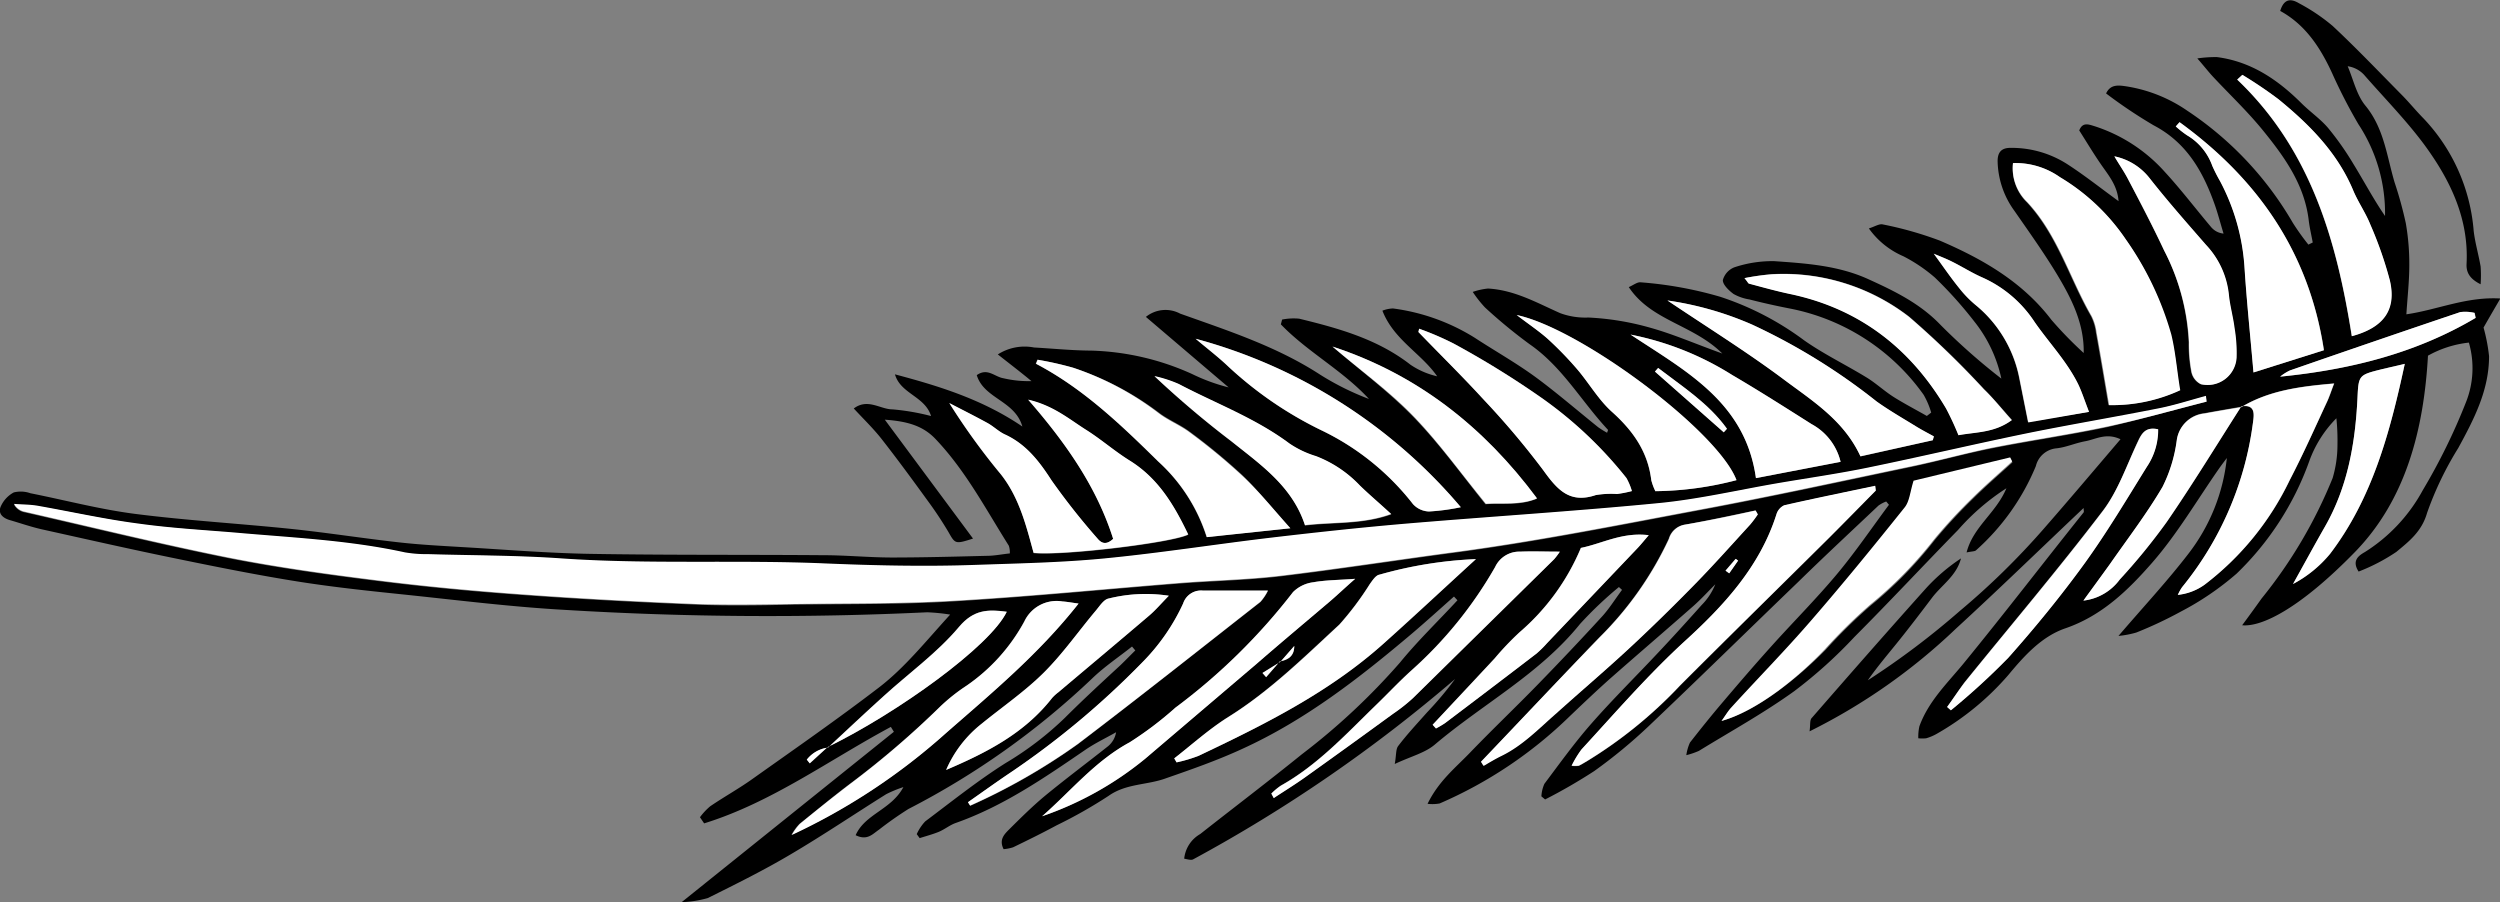 <svg xmlns="http://www.w3.org/2000/svg" viewBox="0 0 281.16 101.45"><rect x="0" y="0" width="281.16" height="101.45" fill="#808080" stroke="none"/><defs><style>.cls-1{fill:#fff;}</style></defs><title>Rareplant</title><g id="Laag_2" data-name="Laag 2"><g id="Laag_1-2" data-name="Laag 1"><path d="M589.49,8.89c1.25-2.57,3.16-4.07,4.79-5.77,2.49-2.59,5.1-5.07,7.6-7.64s4.86-5.06,7.23-7.65c.84-.92,1.5-2,2.25-3l-.35-.32a43,43,0,0,0-4.37,4.15c-4.55,5.64-10.95,9-16.35,13.58-1.1.93-2.66,1.31-4.49,2.17.18-1,.11-1.63.37-2,1-1.32,2.16-2.56,3.27-3.81a39.06,39.06,0,0,0,3.15-3.75,167.19,167.19,0,0,1-29.47,20.29c-.22.11-.59,0-1-.08a3.61,3.61,0,0,1,1.8-2.77c3.81-3,7.7-5.95,11.47-9A74.5,74.5,0,0,0,586.39-7c2-2.45,4.3-4.66,6.46-7l-.39-.42c-1.56,1.38-3.11,2.79-4.71,4.15-5.91,5-12,9.75-19.14,13C565.85,4,563,5,560.12,6c-2.12.8-4.51.58-6.51,2a52.6,52.6,0,0,1-5.82,3.3c-1.61.87-3.26,1.68-4.91,2.48a4.72,4.72,0,0,1-1.07.21c-.55-1.08.1-1.69.62-2.22,1.3-1.29,2.61-2.59,4-3.75,2.33-1.92,4.76-3.73,7.13-5.61a2.58,2.58,0,0,0,.9-1.57c-1.16.66-2.39,1.24-3.49,2-4.62,3.16-9.22,6.33-14.56,8.21-.67.24-1.25.73-1.91,1s-1.42.47-2.13.7l-.33-.45a5.24,5.24,0,0,1,.95-1.43c3-2.25,5.93-4.6,9.09-6.59a36,36,0,0,0,6.63-5.07c2-2,4.17-4,6.26-5.93.56-.54,1.1-1.1,1.65-1.64l-.37-.44c-1.51,1.2-3.13,2.28-4.5,3.61A88.94,88.94,0,0,1,531.11,9.47a39.91,39.91,0,0,0-3.33,2.34c-.69.46-1.3,1.26-2.61.61,1.06-2.4,4-2.85,5.37-5.41a13.57,13.57,0,0,0-1.94.8c-3.59,2.25-7.1,4.62-10.75,6.77-3,1.78-6.17,3.35-9.31,4.91a12.11,12.11,0,0,1-2.94.46L529.47.79l-.34-.55c-6.94,3.72-13.39,8.49-21,10.85l-.47-.69a7.12,7.12,0,0,1,1.15-1.23c1.58-1.08,3.26-2,4.83-3.13,4.75-3.37,9.54-6.7,14.16-10.24,2.89-2.22,5.18-5.1,8-8.19a21.48,21.48,0,0,0-2.59-.26,376.63,376.63,0,0,1-40.74-.27c-5.9-.33-11.78-1.06-17.66-1.68-4.05-.42-8.11-.84-12.13-1.47-4.57-.72-9.11-1.63-13.64-2.56-5.16-1.05-10.3-2.22-15.44-3.36-1.17-.27-2.31-.66-3.46-1-.8-.21-1.44-.7-1.14-1.5a3.31,3.31,0,0,1,1.49-1.64,3.24,3.24,0,0,1,1.86.09c3.92.78,7.8,1.81,11.75,2.32,5.86.75,11.77,1.09,17.65,1.7,4,.42,8.06,1.06,12.1,1.51,2.3.26,4.62.38,6.94.52,4.86.28,9.72.69,14.59.77,8.7.15,17.4.08,26.11.15,2.55,0,5.11.25,7.66.26,3.6,0,7.19-.1,10.78-.19.84,0,1.69-.18,2.58-.27a2.47,2.47,0,0,0-.11-.86c-2.59-4.11-4.86-8.45-8.24-12-1.4-1.48-3.14-2-5.71-2.18l9.92,13.37c-2,.64-2,.61-2.76-.73a42.47,42.47,0,0,0-2.37-3.57c-1.69-2.33-3.39-4.65-5.16-6.91-.92-1.17-2-2.21-3.12-3.42,1.57-1.19,3,.11,4.36.1a25.74,25.74,0,0,1,4.33.75c-.68-2.23-3.43-2.49-4.06-4.69,5,1.33,9.86,2.83,14.33,5.87-.84-2.94-4.31-3.11-5.13-5.78,1.22-.86,2,.19,3,.35a12.34,12.34,0,0,0,3.15.32c-1.2-1-2.4-1.91-3.78-3a5.57,5.57,0,0,1,4.07-.78c2.14.12,4.28.34,6.42.35A29.38,29.38,0,0,1,563-39.45a21.12,21.12,0,0,0,4.12,1.51l-9.31-7.93a3.5,3.5,0,0,1,3.85-.37c5.41,1.93,10.89,3.7,15.77,6.88a30.65,30.65,0,0,0,5.47,2.72c-3-3.25-6.9-5.27-9.91-8.39l.14-.54a6.6,6.6,0,0,1,1.92-.1c4.43,1.08,8.81,2.29,12.52,5.18a8.81,8.81,0,0,0,3,1.3c-1.82-2.61-4.88-4.1-6.16-7.38a3.62,3.62,0,0,1,1.19-.25,23,23,0,0,1,9.17,3.28c2.34,1.53,4.78,2.9,7,4.54s4.61,3.69,6.91,5.54a10.63,10.63,0,0,0,1,.62c.06-.19.12-.3.1-.33-3-3.21-5.13-7.09-8.83-9.64a57.58,57.58,0,0,1-5-4.12,13.33,13.33,0,0,1-1.38-1.75,7.56,7.56,0,0,1,1.72-.38c3,.17,5.5,1.61,8.12,2.77a8.16,8.16,0,0,0,3.17.49,30.65,30.65,0,0,1,7,1.16c2.57.72,5,1.79,8.06,2.89-3.3-3.27-8-3.67-10.52-7.47.53-.23.95-.58,1.33-.54a43.41,43.41,0,0,1,8.93,1.62,33,33,0,0,1,9.48,4.92c2.21,1.55,4.68,2.74,7,4.16,1.08.66,2,1.54,3.1,2.23s2.45,1.4,3.68,2.1l.49-.38a9.07,9.07,0,0,0-.85-2,24.11,24.11,0,0,0-15.14-9.72c-1.48-.29-3-.63-4.44-1a5.34,5.34,0,0,1-1.8-.62c-.53-.39-1.23-1.06-1.2-1.57A2.17,2.17,0,0,1,624-51.45a13.5,13.5,0,0,1,4.47-.69c3.57.25,7.19.49,10.53,2,3,1.36,5.89,2.76,8.22,5.21a71,71,0,0,0,6.8,6,15.44,15.44,0,0,0-3-6.37,46.11,46.11,0,0,0-4.48-5A17.73,17.73,0,0,0,643-52.69a9.24,9.24,0,0,1-3.88-3.13c.65-.2,1.17-.55,1.57-.45a40.58,40.58,0,0,1,6.41,1.82c4.79,2.06,9.28,4.62,12.55,8.91a44,44,0,0,0,3.63,3.73c.07-3.3-1.37-6.13-3-8.84-1.49-2.46-3.16-4.8-4.8-7.16a9.78,9.78,0,0,1-1.88-5.59c0-1,.45-1.48,1.43-1.48a11.58,11.58,0,0,1,6.37,1.81c1.94,1.25,3.75,2.69,5.8,4.18-.12-1.75-1.14-2.92-2-4.17s-1.63-2.54-2.42-3.78c.36-.93,1-.7,1.62-.51a18,18,0,0,1,8,5.17c1.84,2,3.47,4.15,5.22,6.22a2.07,2.07,0,0,0,1.39.72c-.31-1-.59-2.09-.94-3.11-1.32-3.78-3.16-7.1-6.93-9.07A54.65,54.65,0,0,1,665.8-71c.46-1,1.31-.93,2.06-.83a16.57,16.57,0,0,1,7.07,2.77A38,38,0,0,1,686.8-56.45,27.1,27.1,0,0,0,688.55-54l.49-.24c-.15-.82-.35-1.65-.45-2.48-.47-4-2.71-7.12-5.13-10.1-1.75-2.16-3.79-4.08-5.69-6.12-.47-.51-.88-1.05-1.71-2a14,14,0,0,1,2.2-.15c3.82.49,6.82,2.52,9.48,5.16,1,1,2.11,1.75,3,2.78a32.63,32.63,0,0,1,2.86,4.06c1.2,1.95,2.28,4,3.57,5.87a18.18,18.18,0,0,0-3-10.33,59.6,59.6,0,0,1-2.95-5.73c-1.32-2.87-3-5.45-5.84-7,.46-1.5,1.31-1.34,2.12-.86a21.28,21.28,0,0,1,3.77,2.54c2.68,2.5,5.21,5.16,7.79,7.77.84.85,1.6,1.79,2.44,2.64a20.74,20.74,0,0,1,5.64,12.65c.16,1.35.55,2.66.78,4a14.09,14.09,0,0,1,0,2c-1.27-.63-1.63-1.38-1.58-2.3.26-5.06-1.81-9.36-4.66-13.27-2.07-2.82-4.55-5.33-6.88-8a3.11,3.11,0,0,0-1.83-.95c.64,1.5,1,3.23,2,4.44,2.1,2.56,2.4,5.69,3.28,8.64a43.3,43.3,0,0,1,1.26,4.59,26.69,26.69,0,0,1,.39,4.72c0,1.75-.2,3.5-.33,5.51,3.51-.51,6.72-2,10.57-1.78-.81,1.39-1.47,2.53-1.89,3.27a19.58,19.58,0,0,1,.62,3.22c0,3.83-1.69,7.07-3.46,10.32a37.07,37.07,0,0,0-3.51,7.3c-.6,2.11-2.05,3.22-3.46,4.39a21.23,21.23,0,0,1-4.24,2.21c-.82-1.26.05-1.82.73-2.21a18.79,18.79,0,0,0,6.48-6.93,67.89,67.89,0,0,0,4.85-9.87,10.35,10.35,0,0,0,.34-6.74A12.08,12.08,0,0,0,702-41.51c-.47,8.32-2.49,16.2-8.21,22.08-6.2,6.36-10.49,8.45-12.69,8.24.8-1.08,1.47-2,2.18-3a53.1,53.1,0,0,0,8-13.56,13.12,13.12,0,0,0,.54-3.72,24.71,24.71,0,0,0-.12-3,13.2,13.2,0,0,0-3.07,4.88A33,33,0,0,1,680.48-17a32.28,32.28,0,0,1-6.29,4.28,45.41,45.41,0,0,1-5,2.35,11,11,0,0,1-2,.38c2.89-3.37,5.53-6.2,7.88-9.26A21.19,21.19,0,0,0,679.38-30c-.3.4-.6.79-.88,1.19-2.47,3.54-4.67,7.31-7.49,10.55-2.69,3.08-5.66,6-9.81,7.42-2.66.92-4.61,3.09-6.41,5.26a30.72,30.72,0,0,1-8.11,6.64,5.65,5.65,0,0,1-1.11.46,4.1,4.1,0,0,1-.89,0A5.52,5.52,0,0,1,644.8.18c1-2.78,3.09-4.8,4.91-7,4.6-5.62,9-11.36,13.56-17.06.06-.08,0-.28,0-.5-4.82,4.56-9.54,9.15-14.39,13.6A66.59,66.59,0,0,1,632.45.74c.11-.74,0-1.27.26-1.52,4.25-4.88,8.51-9.74,12.83-14.56a21,21,0,0,1,3.94-3.37c-.49,1.95-2.18,3-3.26,4.43s-2.41,3.18-3.66,4.74S640.12-6.6,639-5a89.74,89.74,0,0,0,10.36-7.81,84.2,84.2,0,0,0,9.4-9.2c2.87-3.28,5.68-6.61,8.66-10.1-1.6-.76-2.77,0-3.95.22s-2.15.68-3.24.8a2.63,2.63,0,0,0-2.33,2,25.91,25.91,0,0,1-6.73,9.47c-.14.13-.43.11-1.06.24.74-2.9,3.3-4.4,4.48-7.22a25.76,25.76,0,0,0-5.44,4.69c-3.91,4-7.72,8.09-11.67,12.05a52.45,52.45,0,0,1-6.75,6.08C627.3-1.31,623.58.74,620,2.94a8.8,8.8,0,0,1-1.41.48A5.17,5.17,0,0,1,619,2c1.23-1.57,2.48-3.13,3.78-4.65,1.75-2.06,3.52-4.12,5.33-6.13,2.46-2.74,5.06-5.34,7.42-8.16,2.08-2.49,3.91-5.19,5.85-7.8l-.31-.37a3.78,3.78,0,0,0-.87.46c-3,2.84-6.06,5.68-9,8.56-5.64,5.43-11.22,10.91-16.9,16.3a57.33,57.33,0,0,1-6.07,5,61.38,61.38,0,0,1-5.52,3.19l-.42-.35a4,4,0,0,1,.34-1.41c1.72-2.29,3.4-4.63,5.29-6.78,2.36-2.69,4.92-5.22,7.38-7.84,1.7-1.8,3.36-3.63,5-5.47a7,7,0,0,0,1.55-2.35c-.81.81-1.59,1.67-2.45,2.43-3.11,2.74-6.27,5.44-9.38,8.18-1.55,1.38-3.05,2.81-4.55,4.24a48.44,48.44,0,0,1-14.62,9.8A4.5,4.5,0,0,1,589.49,8.89Zm-16.62-16c.91-.17,1.62-.57,1.63-1.74l-1.57,1.8-2,1.24.41.47ZM522,2.52c7.89-3.86,18.32-11.38,20.15-15.23-2.11-.3-3.72-.25-5.39,1.73-2.45,2.89-5.61,5.17-8.43,7.74-2.12,1.91-4.19,3.87-6.29,5.81a3.64,3.64,0,0,0-2.34,1.35l.33.42ZM681-35.8c1.58-.22,1.46.86,1.32,1.83a36.8,36.8,0,0,1-7.94,18.47,5.23,5.23,0,0,0-.48.87,6.28,6.28,0,0,0,3-1.14,32.31,32.31,0,0,0,9.58-11.77c1.5-2.9,2.83-5.9,4.22-8.86.25-.53.43-1.1.77-2-3.84.33-7.27.78-10.38,2.61-1.4.25-2.8.48-4.2.74a3.5,3.5,0,0,0-3.13,3.07,16.44,16.44,0,0,1-1.6,5.22c-1.76,3-3.9,5.79-5.9,8.66-1,1.39-2,2.75-3,4.13a5.92,5.92,0,0,0,4.09-2.37,69.32,69.32,0,0,0,5.28-6.47C675.52-27,678.22-31.45,681-35.8Zm-3.9-.54-.09-.58c-1.75.47-3.49,1-5.26,1.39-4.93,1-9.89,1.8-14.82,2.81-6,1.23-12,2.65-18,3.88-3.36.69-6.76,1.17-10.14,1.75-4.4.76-8.78,1.78-13.22,2.22-9.53.93-19.09,1.52-28.64,2.33-5,.43-10,1-15,1.56-6.26.74-12.49,1.73-18.77,2.34-4.83.47-9.7.56-14.56.73-5.66.2-11.32.07-17-.17-9.88-.42-19.78.13-29.67-.57C487-19,482-19,477.09-19.12a14.36,14.36,0,0,1-2.63-.2c-6.34-1.39-12.81-1.66-19.25-2.24-3.58-.33-7.17-.54-10.72-1-3.79-.54-7.54-1.38-11.31-2-.87-.15-1.78-.14-2.67-.21a1.72,1.72,0,0,0,1.21.88c7.62,1.74,15.23,3.61,22.9,5.15,5.55,1.1,11.18,1.87,16.8,2.57,5.38.68,10.8,1.18,16.21,1.57,6.53.48,13.07.82,19.61,1.09,3.66.15,7.34.08,11,0,6.07-.08,12.15,0,18.2-.38,8.44-.5,16.86-1.34,25.29-2,3.74-.29,7.51-.36,11.23-.8,6.58-.79,13.14-1.81,19.71-2.68,9.26-1.24,18.41-3.07,27.59-4.79,7.92-1.48,15.8-3.2,23.69-4.85,3-.64,6-1.48,9.08-2.09,4.3-.85,8.65-1.47,12.94-2.38C669.72-34.35,673.4-35.4,677.1-36.34ZM655.33-63.17a5.3,5.3,0,0,0,1.54,4.4c3.45,3.7,4.78,8.58,7.23,12.82a5.64,5.64,0,0,1,.55,1.83c.48,2.64.92,5.29,1.41,8.17a18.15,18.15,0,0,0,8-1.67c-.32-2.19-.47-4.26-1-6.25A35.18,35.18,0,0,0,668-54.59a23.46,23.46,0,0,0-7.41-7A8.67,8.67,0,0,0,655.33-63.17ZM554.13-20.91c-.72.67-1.26.57-1.75,0a77.28,77.28,0,0,1-5.18-6.56c-1.37-2.15-2.82-4-5.17-5.12-.72-.34-1.31-.91-2-1.3-1.42-.78-2.88-1.51-4.32-2.26a74.94,74.94,0,0,0,5.79,8c2.07,2.61,2.86,5.8,3.69,8.85,3.22.34,15.59-1.14,17.39-2.07-1.58-3.26-3.36-6.32-6.58-8.31-1.69-1.05-3.2-2.38-4.88-3.44-1.92-1.21-3.69-2.75-6.54-3.41C548.88-31.61,552.29-26.7,554.13-20.91ZM622.55-.43c4-1.12,8.54-4.79,11.71-8a59.14,59.14,0,0,1,5.09-5,45.79,45.79,0,0,0,7.18-7.35,59.37,59.37,0,0,1,4.39-4.73c1.4-1.39,2.9-2.68,4.35-4l-.22-.45-10.86,2.62c-.39,1.22-.45,2.3-1,3-3.44,4.3-6.92,8.57-10.53,12.73-2.92,3.38-6,6.58-9.07,9.88C623.2-1.41,622.9-.9,622.55-.43ZM639.9-26.34l-.07-.51c-3.41.72-6.83,1.42-10.23,2.19a1.64,1.64,0,0,0-.87,1c-1.88,5.94-6,10.32-10.4,14.36-4.12,3.79-7.76,8-11.53,12.1a11.74,11.74,0,0,0-1.11,1.83,3.38,3.38,0,0,0,.8,0c.29-.13.56-.31.83-.46a50.5,50.5,0,0,0,10.55-8.55c5.58-5.59,11.22-11.11,16.82-16.67C636.44-22.82,638.16-24.58,639.9-26.34Zm-45,7.71a46.78,46.78,0,0,0-10.84,1.75c-.42.1-.78.65-1.08,1.06a33.86,33.86,0,0,1-3.43,4.55c-4,3.68-7.85,7.5-12.5,10.4C564.92.48,563,2.22,561,3.78l.27.45a16.64,16.64,0,0,0,2.46-.73C571.1,0,578.38-3.62,584.52-9.11,588-12.18,591.31-15.32,594.93-18.63ZM574.06-22.1c-2-2.23-3.6-4.23-5.43-6a68.51,68.51,0,0,0-5.88-4.85c-1.07-.81-2.38-1.32-3.45-2.13a33.09,33.09,0,0,0-9.7-5.08,37.84,37.84,0,0,0-4-.9l-.18.45c5.31,2.77,9.55,6.84,13.76,11a19.36,19.36,0,0,1,5.45,8.5Zm100-45.67-.41.47a11,11,0,0,0,1.27,1,6.54,6.54,0,0,1,2.84,3.44,18.3,18.3,0,0,0,.87,1.71,23.9,23.9,0,0,1,2.76,9.83c.23,3.79.63,7.57,1,11.69l7.92-2.5C688.6-53.25,682.76-61.45,674.06-67.77ZM595.5,4.16l.25.42c.69-.38,1.35-.78,2-1.12,2.42-1.18,4.25-3.09,6.22-4.83,2.62-2.31,5.3-4.57,7.86-6.95s5.09-4.84,7.54-7.34c2.18-2.22,4.25-4.55,6.35-6.84a12.53,12.53,0,0,0,.87-1.16l-.25-.44c-2.64.54-5.27,1.13-7.92,1.59a2.24,2.24,0,0,0-1.82,1.6,38.34,38.34,0,0,1-7.79,11.07C604.37-5.21,600-.51,595.5,4.16Zm19.61-30.43a37.48,37.48,0,0,0,9.13-1.24c-2.07-5.51-17.53-17.06-24.72-18.57,1.4,1.07,2.52,1.8,3.49,2.68a39.33,39.33,0,0,1,3.3,3.41c1.34,1.57,2.4,3.44,3.92,4.8,2.36,2.12,4,4.47,4.42,7.68A6.29,6.29,0,0,0,615.11-26.27Zm66-46.82-.58.53c8.27,7.88,11.19,18.11,12.89,28.86,3.59-1,5-3,4.28-6.26a43.15,43.15,0,0,0-2.2-6.3c-.53-1.33-1.38-2.53-1.93-3.85-1.78-4.26-4.92-7.4-8.4-10.24A48.88,48.88,0,0,0,681.13-73.09ZM588.54-44.54l-.08.36c2.43,2.5,4.92,5,7.27,7.53a91.9,91.9,0,0,1,6.76,8c1.55,2.15,3,3.84,5.92,2.81a10.42,10.42,0,0,1,2.39-.12,13.56,13.56,0,0,0,1.67-.33,7.21,7.21,0,0,0-.61-1.46,45.8,45.8,0,0,0-9.72-9.14,101.82,101.82,0,0,0-9.74-6A33,33,0,0,0,588.54-44.54Zm78.19-19.39c.53.88,1.12,1.74,1.59,2.66,1.35,2.62,2.72,5.24,4,7.91A25,25,0,0,1,675.08-43a17,17,0,0,0,.29,3.34,2,2,0,0,0,1.06,1.36,3.26,3.26,0,0,0,4-3,17,17,0,0,0-.23-3.33c-.16-1.27-.52-2.51-.64-3.78A9.56,9.56,0,0,0,677-54c-2.15-2.46-4.29-4.92-6.32-7.47A6.75,6.75,0,0,0,666.73-63.93Zm-41.6,13.7c.32.37.4.57.52.6,1.54.41,3.07.84,4.63,1.17,7.8,1.64,13.52,6.11,17.55,12.88a32.4,32.4,0,0,1,1.39,3c2-.37,4-.26,6-1.7-1.12-1.25-2.07-2.41-3.13-3.46a104.09,104.09,0,0,0-8.41-8.14,23.11,23.11,0,0,0-15.45-4.8A27.48,27.48,0,0,0,625.13-50.23ZM646.31-32l.08-.44c-.67-.37-1.35-.72-2-1.12-1.49-.92-3-1.77-4.44-2.81A69.44,69.44,0,0,0,626-45a36.68,36.68,0,0,0-9.52-2.71c4.49,3,8.83,5.68,12.88,8.73,3.27,2.47,6.92,4.66,8.83,8.8Zm-82.9-11.4c1.16,1,2.36,1.9,3.47,2.93a42.69,42.69,0,0,0,10.61,7.33,28.88,28.88,0,0,1,10.36,8.33,2.54,2.54,0,0,0,1.8.83,23.77,23.77,0,0,0,3.58-.48A59.22,59.22,0,0,0,563.41-43.41Zm12.29,21c3.25-.39,6.49-.09,9.72-1.26-1.3-1.18-2.44-2.16-3.52-3.21a13.43,13.43,0,0,0-4.93-3.3,11,11,0,0,1-3-1.43c-3.82-2.85-8.27-4.49-12.43-6.68a14.63,14.63,0,0,0-2.74-.89,109.08,109.08,0,0,0,8.67,7.34C570.74-29.25,574.27-26.82,575.7-22.45ZM537.8,8.71l.26.41A69.52,69.52,0,0,0,550.15,2.2c6.91-5.26,13.72-10.66,20.55-16a5.54,5.54,0,0,0,.85-1.27c-2.62,0-5,0-7.34,0A2.12,2.12,0,0,0,562-13.64,23.11,23.11,0,0,1,557.39-7a95,95,0,0,1-14.82,12.4C541,6.46,539.39,7.6,537.8,8.71Zm8.34,1.58a37.47,37.47,0,0,0,11.58-6.46L570.26-6.9c2.73-2.33,5.48-4.63,8.21-6.95.88-.75,1.72-1.53,2.88-2.57-1.9.14-3.34.14-4.73.39a3.91,3.91,0,0,0-2.26,1.1,67.94,67.94,0,0,1-13.23,13A39.75,39.75,0,0,1,556,2C552.1,4.05,549.39,7.44,546.14,10.29Zm89.8-39.86a6.55,6.55,0,0,0-3.26-4.24c-3-1.87-5.91-3.77-8.94-5.53a33.59,33.59,0,0,0-11.42-4.54c6.27,4.16,12.91,7.62,14.1,16.14Zm-85.7,15.94c-.81-.11-1.33-.21-1.84-.23a4,4,0,0,0-4.28,2.25,20.76,20.76,0,0,1-6.51,7.23,20.72,20.72,0,0,0-3,2.39,101.17,101.17,0,0,1-10.16,8.68c-1.91,1.44-3.77,3-5.61,4.46a6.12,6.12,0,0,0-.9,1.24A70.7,70.7,0,0,0,535.24,1C540.44-3.54,545.74-7.92,550.24-13.63ZM663.88-35.19c-.5-1.28-.8-2.24-1.24-3.12-1.27-2.59-3.28-4.67-4.9-7a13.67,13.67,0,0,0-5.86-5c-1.17-.51-2.25-1.2-3.39-1.77-.67-.34-1.38-.61-2.09-.91,1,1.36,1.89,2.65,2.86,3.87a12.43,12.43,0,0,0,1.82,1.88A14.12,14.12,0,0,1,656-39.07l1,5ZM560.39-14.51a17.22,17.22,0,0,0-6.76.31c-.56.09-1,.86-1.48,1.39-1.94,2.31-3.68,4.82-5.81,6.93s-4.67,3.85-7,5.76a13.31,13.31,0,0,0-4,5.2C539.83,3.16,544.14,1,547.26-3a4.75,4.75,0,0,1,.7-.64c3.41-2.88,6.83-5.74,10.22-8.63C558.88-12.87,559.48-13.58,560.39-14.51Zm18.42-28c3.08,2.64,6.37,5.08,9.19,8s5.29,6.34,8,9.71c1.77-.14,3.83.2,5.76-.61C595.82-33.54,588.31-39.41,578.81-42.53ZM571.92,7.74l.27.48c1.18-.78,2.37-1.51,3.52-2.33q5-3.54,9.89-7.14A19.33,19.33,0,0,0,587.85-3q7.95-7.79,15.86-15.61a7.72,7.72,0,0,0,.65-.86c-1.62,0-3-.05-4.47,0a3,3,0,0,0-2.81,1.73A46.32,46.32,0,0,1,587.64-6.1c-1.41,1.29-2.71,2.69-4.09,4-3.31,3.22-6.46,6.63-10.56,8.93A6.92,6.92,0,0,0,571.92,7.74ZM590.06,0l.36.41a11.3,11.3,0,0,0,1-.59q5.16-3.9,10.3-7.83a12,12,0,0,0,1.2-1.17l10.23-10.75c.36-.38.68-.79,1.2-1.39-3-.37-5.24.95-7.63,1.43a25.43,25.43,0,0,1-6.89,9.48,32.48,32.48,0,0,0-2.8,2.94l-2.94,3.15ZM699.39-40.59l-2.56.6c-2.63.66-2.64.66-2.76,3.29-.25,5.07-1.11,10-3.68,14.46-1.21,2.12-2.38,4.27-3.57,6.41A13.71,13.71,0,0,0,691-19.22C695.72-25.44,697.71-32.79,699.39-40.59ZM647.92-2l.41.38a78.6,78.6,0,0,0,6.45-5.9c3-3.39,5.91-6.93,8.58-10.61,2.53-3.48,4.74-7.19,7-10.86a7.39,7.39,0,0,0,1.26-4.24c-1.34-.29-1.81.39-2.26,1.36-1.24,2.67-2.2,5.58-4,7.88-5,6.54-10.31,12.81-15.48,19.2C649.23-3.9,648.6-2.93,647.92-2Zm59.44-43.76-.09-.56a4.45,4.45,0,0,0-1.61-.09q-9.58,3.22-19.15,6.56a5.44,5.44,0,0,0-1.11.7C693.2-39.93,700.62-41.77,707.36-45.76Zm-91.94,5.63-.36.41,7.74,6.83.36-.4C621.12-36.17,618.16-38,615.42-40.13ZM623-17.33l.39.3,1-1.43-.27-.2Z" transform="translate(-428.94 81.51)"/><path class="cls-1" d="M677.1-36.34c-3.7.94-7.38,2-11.12,2.79-4.29.91-8.64,1.53-12.94,2.38-3,.61-6,1.45-9.08,2.09-7.89,1.65-15.77,3.37-23.69,4.85-9.18,1.72-18.33,3.55-27.59,4.79-6.57.87-13.13,1.89-19.71,2.68-3.72.44-7.49.51-11.23.8-8.43.67-16.85,1.51-25.29,2-6.05.36-12.13.3-18.2.38-3.67.05-7.35.12-11,0-6.54-.27-13.08-.61-19.61-1.09-5.41-.39-10.83-.89-16.21-1.57-5.62-.7-11.25-1.47-16.8-2.57-7.67-1.54-15.28-3.41-22.9-5.15a1.72,1.72,0,0,1-1.21-.88c.89.07,1.8.06,2.67.21,3.77.67,7.52,1.51,11.31,2,3.55.5,7.14.71,10.72,1,6.44.58,12.91.85,19.25,2.24a14.36,14.36,0,0,0,2.63.2c5,.15,9.91.13,14.85.47,9.89.7,19.79.15,29.67.57,5.67.24,11.33.37,17,.17,4.86-.17,9.73-.26,14.56-.73,6.28-.61,12.51-1.6,18.77-2.34,5-.59,10-1.13,15-1.56,9.55-.81,19.11-1.4,28.64-2.33,4.44-.44,8.82-1.46,13.22-2.22,3.38-.58,6.78-1.06,10.14-1.75,6-1.23,12-2.65,18-3.88,4.93-1,9.89-1.83,14.82-2.81,1.77-.35,3.51-.92,5.26-1.39Z" transform="translate(-428.94 81.51)"/><path class="cls-1" d="M655.33-63.17a8.67,8.67,0,0,1,5.28,1.58,23.46,23.46,0,0,1,7.41,7,35.18,35.18,0,0,1,5.12,10.72c.48,2,.63,4.06,1,6.25a18.15,18.15,0,0,1-8,1.67c-.49-2.88-.93-5.53-1.41-8.17a5.64,5.64,0,0,0-.55-1.83c-2.45-4.24-3.78-9.12-7.23-12.82A5.3,5.3,0,0,1,655.33-63.17Z" transform="translate(-428.94 81.51)"/><path class="cls-1" d="M554.13-20.91c-1.84-5.79-5.25-10.7-9.56-15.66,2.85.66,4.62,2.2,6.54,3.41,1.68,1.06,3.19,2.39,4.88,3.44,3.22,2,5,5,6.58,8.31-1.8.93-14.17,2.41-17.39,2.07-.83-3.05-1.62-6.24-3.69-8.85a74.94,74.94,0,0,1-5.79-8c1.44.75,2.9,1.48,4.32,2.26.7.39,1.29,1,2,1.3,2.35,1.1,3.8,3,5.17,5.12a77.28,77.28,0,0,0,5.18,6.56C552.87-20.34,553.41-20.24,554.13-20.91Z" transform="translate(-428.94 81.51)"/><path class="cls-1" d="M622.55-.43c.35-.47.65-1,1-1.41,3-3.3,6.15-6.5,9.07-9.88,3.61-4.16,7.09-8.43,10.53-12.73.55-.69.61-1.77,1-3l10.86-2.62.22.45c-1.45,1.34-2.95,2.63-4.35,4a59.37,59.37,0,0,0-4.39,4.73,45.79,45.79,0,0,1-7.18,7.35,59.14,59.14,0,0,0-5.09,5C631.09-5.22,626.51-1.55,622.55-.43Z" transform="translate(-428.94 81.51)"/><path class="cls-1" d="M639.9-26.34c-1.74,1.76-3.46,3.52-5.21,5.26-5.6,5.56-11.24,11.08-16.82,16.67a50.5,50.5,0,0,1-10.55,8.55c-.27.15-.54.33-.83.46a3.38,3.38,0,0,1-.8,0,11.74,11.74,0,0,1,1.11-1.83c3.77-4.1,7.41-8.31,11.53-12.1,4.41-4,8.52-8.42,10.4-14.36a1.64,1.64,0,0,1,.87-1c3.4-.77,6.82-1.47,10.23-2.19Z" transform="translate(-428.94 81.51)"/><path class="cls-1" d="M594.93-18.63c-3.62,3.31-7,6.45-10.41,9.52C578.38-3.62,571.1,0,563.72,3.5a16.64,16.64,0,0,1-2.46.73L561,3.78c2-1.56,3.93-3.3,6.09-4.65,4.65-2.9,8.53-6.72,12.5-10.4A33.86,33.86,0,0,0,583-15.82c.3-.41.66-1,1.08-1.06A46.78,46.78,0,0,1,594.93-18.63Z" transform="translate(-428.94 81.51)"/><path class="cls-1" d="M574.06-22.1l-9.39,1a19.36,19.36,0,0,0-5.45-8.5c-4.21-4.14-8.45-8.21-13.76-11l.18-.45a37.84,37.84,0,0,1,4,.9A33.09,33.09,0,0,1,559.3-35c1.07.81,2.38,1.32,3.45,2.13a68.51,68.51,0,0,1,5.88,4.85C570.46-26.33,572.06-24.33,574.06-22.1Z" transform="translate(-428.94 81.51)"/><path class="cls-1" d="M674.06-67.77c8.7,6.32,14.54,14.52,16.23,25.65l-7.92,2.5c-.35-4.12-.75-7.9-1-11.69a23.9,23.9,0,0,0-2.76-9.83,18.3,18.3,0,0,1-.87-1.71,6.54,6.54,0,0,0-2.84-3.44,11,11,0,0,1-1.27-1Z" transform="translate(-428.94 81.51)"/><path class="cls-1" d="M595.5,4.16c4.45-4.67,8.87-9.37,13.36-14a38.34,38.34,0,0,0,7.79-11.07,2.24,2.24,0,0,1,1.82-1.6c2.65-.46,5.28-1,7.92-1.59l.25.44a12.53,12.53,0,0,1-.87,1.16c-2.1,2.29-4.17,4.62-6.35,6.84-2.45,2.5-5,5-7.54,7.34s-5.24,4.64-7.86,7c-2,1.74-3.8,3.65-6.22,4.83-.7.34-1.36.74-2,1.12Z" transform="translate(-428.94 81.51)"/><path class="cls-1" d="M615.11-26.27a6.29,6.29,0,0,1-.46-1.24c-.37-3.21-2.06-5.56-4.42-7.68-1.52-1.36-2.58-3.23-3.92-4.8A39.33,39.33,0,0,0,603-43.4c-1-.88-2.09-1.61-3.49-2.68,7.19,1.51,22.65,13.06,24.72,18.57A37.48,37.48,0,0,1,615.11-26.27Z" transform="translate(-428.94 81.51)"/><path class="cls-1" d="M681.06-35.75c3.1-1.84,6.53-2.29,10.37-2.62-.34.87-.52,1.44-.77,2-1.39,3-2.72,6-4.22,8.86a32.31,32.31,0,0,1-9.58,11.77,6.28,6.28,0,0,1-3,1.14,5.23,5.23,0,0,1,.48-.87A36.8,36.8,0,0,0,682.32-34c.14-1,.26-2.05-1.32-1.83Z" transform="translate(-428.94 81.51)"/><path class="cls-1" d="M681.13-73.09a48.88,48.88,0,0,1,4.06,2.74c3.48,2.84,6.62,6,8.4,10.24.55,1.32,1.4,2.52,1.93,3.85a43.15,43.15,0,0,1,2.2,6.3c.77,3.29-.69,5.3-4.28,6.26-1.7-10.75-4.62-21-12.89-28.86Z" transform="translate(-428.94 81.51)"/><path class="cls-1" d="M588.54-44.54a33,33,0,0,1,3.86,1.66,101.82,101.82,0,0,1,9.74,6,45.8,45.8,0,0,1,9.72,9.14,7.21,7.21,0,0,1,.61,1.46,13.56,13.56,0,0,1-1.67.33,10.42,10.42,0,0,0-2.39.12c-3,1-4.37-.66-5.92-2.81a91.9,91.9,0,0,0-6.76-8c-2.35-2.58-4.84-5-7.27-7.53Z" transform="translate(-428.94 81.51)"/><path class="cls-1" d="M666.73-63.93a6.75,6.75,0,0,1,4,2.5c2,2.55,4.17,5,6.32,7.47a9.56,9.56,0,0,1,2.56,5.55c.12,1.27.48,2.51.64,3.78a17,17,0,0,1,.23,3.33,3.26,3.26,0,0,1-4,3,2,2,0,0,1-1.06-1.36,17,17,0,0,1-.29-3.34,25,25,0,0,0-2.8-10.33c-1.24-2.67-2.61-5.29-4-7.91C667.85-62.19,667.26-63,666.73-63.93Z" transform="translate(-428.94 81.51)"/><path class="cls-1" d="M625.13-50.23a27.48,27.48,0,0,1,3.07-.43,23.11,23.11,0,0,1,15.45,4.8,104.09,104.09,0,0,1,8.41,8.14c1.06,1,2,2.21,3.13,3.46-1.94,1.44-4,1.33-6,1.7a32.4,32.4,0,0,0-1.39-3c-4-6.77-9.75-11.24-17.55-12.88-1.56-.33-3.09-.76-4.63-1.17C625.53-49.66,625.45-49.86,625.13-50.23Z" transform="translate(-428.94 81.51)"/><path class="cls-1" d="M646.31-32l-8.14,1.81c-1.91-4.14-5.56-6.33-8.83-8.8-4.05-3-8.39-5.71-12.88-8.73A36.68,36.68,0,0,1,626-45a69.44,69.44,0,0,1,14,8.64c1.4,1,2.95,1.89,4.44,2.81.65.4,1.33.75,2,1.12Z" transform="translate(-428.94 81.51)"/><path class="cls-1" d="M563.41-43.41a59.22,59.22,0,0,1,29.82,18.94,23.77,23.77,0,0,1-3.58.48,2.54,2.54,0,0,1-1.8-.83,28.88,28.88,0,0,0-10.36-8.33,42.69,42.69,0,0,1-10.61-7.33C565.77-41.51,564.57-42.43,563.41-43.41Z" transform="translate(-428.94 81.51)"/><path class="cls-1" d="M575.7-22.45c-1.43-4.37-5-6.8-8.26-9.43a109.08,109.08,0,0,1-8.67-7.34,14.63,14.63,0,0,1,2.74.89c4.16,2.19,8.61,3.83,12.43,6.68a11,11,0,0,0,3,1.43,13.43,13.43,0,0,1,4.93,3.3c1.08,1.05,2.22,2,3.52,3.21C582.19-22.54,579-22.84,575.7-22.45Z" transform="translate(-428.94 81.51)"/><path class="cls-1" d="M537.8,8.71c1.59-1.11,3.16-2.25,4.77-3.33A95,95,0,0,0,557.39-7,23.11,23.11,0,0,0,562-13.64a2.12,2.12,0,0,1,2.19-1.46c2.36,0,4.72,0,7.34,0a5.54,5.54,0,0,1-.85,1.27c-6.83,5.36-13.64,10.76-20.55,16a69.52,69.52,0,0,1-12.09,6.92Z" transform="translate(-428.94 81.51)"/><path class="cls-1" d="M546.14,10.29c3.25-2.85,6-6.24,9.84-8.32a39.75,39.75,0,0,0,5.15-3.89,67.94,67.94,0,0,0,13.23-13,3.91,3.91,0,0,1,2.26-1.1c1.39-.25,2.83-.25,4.73-.39-1.16,1-2,1.82-2.88,2.57-2.73,2.32-5.48,4.62-8.21,7L557.72,3.83A37.47,37.47,0,0,1,546.14,10.29Z" transform="translate(-428.94 81.51)"/><path class="cls-1" d="M635.94-29.57l-9.52,1.83c-1.19-8.52-7.83-12-14.1-16.14a33.59,33.59,0,0,1,11.42,4.54c3,1.76,6,3.66,8.94,5.53A6.55,6.55,0,0,1,635.94-29.57Z" transform="translate(-428.94 81.51)"/><path class="cls-1" d="M550.24-13.63c-4.5,5.71-9.8,10.09-15,14.65A70.7,70.7,0,0,1,518,12.39a6.12,6.12,0,0,1,.9-1.24c1.84-1.51,3.7-3,5.61-4.46A101.17,101.17,0,0,0,534.64-2a20.72,20.72,0,0,1,3-2.39,20.76,20.76,0,0,0,6.51-7.23,4,4,0,0,1,4.28-2.25C548.91-13.84,549.43-13.74,550.24-13.63Z" transform="translate(-428.94 81.51)"/><path class="cls-1" d="M663.88-35.19,657.05-34l-1-5a14.12,14.12,0,0,0-4.94-8.22,12.43,12.43,0,0,1-1.82-1.88c-1-1.22-1.86-2.51-2.86-3.87.71.3,1.42.57,2.09.91,1.14.57,2.22,1.26,3.39,1.77a13.67,13.67,0,0,1,5.86,5c1.62,2.34,3.63,4.42,4.9,7C663.08-37.43,663.38-36.47,663.88-35.19Z" transform="translate(-428.94 81.51)"/><path class="cls-1" d="M560.39-14.51c-.91.93-1.51,1.64-2.21,2.23-3.39,2.89-6.81,5.75-10.22,8.63a4.75,4.75,0,0,0-.7.64c-3.12,4-7.43,6.17-11.91,8.09a13.31,13.31,0,0,1,4-5.2c2.35-1.91,4.88-3.64,7-5.76s3.87-4.62,5.81-6.93c.44-.53.92-1.3,1.48-1.39A17.22,17.22,0,0,1,560.39-14.51Z" transform="translate(-428.94 81.51)"/><path class="cls-1" d="M578.81-42.53c9.5,3.12,17,9,23,17.07-1.93.81-4,.47-5.76.61-2.76-3.37-5.18-6.76-8-9.71S581.89-39.89,578.81-42.53Z" transform="translate(-428.94 81.51)"/><path class="cls-1" d="M571.92,7.74A6.92,6.92,0,0,1,573,6.85c4.1-2.3,7.25-5.71,10.56-8.93,1.38-1.33,2.68-2.73,4.09-4a46.32,46.32,0,0,0,9.44-11.66,3,3,0,0,1,2.81-1.73c1.43-.06,2.85,0,4.47,0a7.72,7.72,0,0,1-.65.86Q595.79-10.82,587.85-3a19.33,19.33,0,0,1-2.25,1.78q-4.94,3.6-9.89,7.14c-1.15.82-2.34,1.55-3.52,2.33Z" transform="translate(-428.94 81.51)"/><path class="cls-1" d="M590.06,0l4.05-4.32,2.94-3.15a32.48,32.48,0,0,1,2.8-2.94,25.43,25.43,0,0,0,6.89-9.48c2.39-.48,4.67-1.8,7.63-1.43-.52.6-.84,1-1.2,1.39L602.94-9.19A12,12,0,0,1,601.74-8q-5.13,3.93-10.3,7.83a11.3,11.3,0,0,1-1,.59Z" transform="translate(-428.94 81.51)"/><path class="cls-1" d="M699.39-40.59c-1.68,7.8-3.67,15.15-8.41,21.37a13.71,13.71,0,0,1-4.16,3.39c1.19-2.14,2.36-4.29,3.57-6.41,2.57-4.48,3.43-9.39,3.68-14.46.12-2.63.13-2.63,2.76-3.29Z" transform="translate(-428.94 81.51)"/><path class="cls-1" d="M681-35.8c-2.78,4.35-5.48,8.76-8.39,13a69.32,69.32,0,0,1-5.28,6.47,5.92,5.92,0,0,1-4.09,2.37c1-1.38,2-2.74,3-4.13,2-2.87,4.14-5.66,5.9-8.66a16.44,16.44,0,0,0,1.6-5.22A3.5,3.5,0,0,1,676.85-35c1.4-.26,2.8-.49,4.21-.73Z" transform="translate(-428.94 81.51)"/><path class="cls-1" d="M647.92-2c.68-.93,1.31-1.9,2-2.79,5.17-6.39,10.5-12.66,15.48-19.2,1.75-2.3,2.71-5.21,4-7.88.45-1,.92-1.65,2.26-1.36A7.39,7.39,0,0,1,670.38-29c-2.28,3.67-4.49,7.38-7,10.86-2.67,3.68-5.56,7.22-8.58,10.61a78.6,78.6,0,0,1-6.45,5.9Z" transform="translate(-428.94 81.51)"/><path class="cls-1" d="M522.07,2.57c2.09-1.94,4.16-3.9,6.28-5.81,2.82-2.57,6-4.85,8.43-7.74,1.67-2,3.28-2,5.39-1.73C540.34-8.86,529.91-1.34,522,2.52Z" transform="translate(-428.94 81.51)"/><path class="cls-1" d="M707.36-45.76c-6.74,4-14.16,5.83-22,6.61a5.44,5.44,0,0,1,1.11-.7q9.57-3.32,19.15-6.56a4.45,4.45,0,0,1,1.61.09Z" transform="translate(-428.94 81.51)"/><path class="cls-1" d="M615.42-40.13c2.74,2.1,5.7,4,7.74,6.84l-.36.4-7.74-6.83Z" transform="translate(-428.94 81.51)"/><path class="cls-1" d="M522,2.52l-2,1.82-.33-.42a3.63,3.63,0,0,1,2.35-1.35Z" transform="translate(-428.94 81.51)"/><path class="cls-1" d="M572.93-7.07l1.57-1.8c0,1.17-.72,1.57-1.63,1.74Z" transform="translate(-428.94 81.51)"/><path class="cls-1" d="M572.87-7.13l-1.54,1.77-.41-.47,2-1.24Z" transform="translate(-428.94 81.51)"/><path class="cls-1" d="M623-17.33l1.15-1.33.27.2-1,1.43Z" transform="translate(-428.94 81.51)"/></g></g></svg>